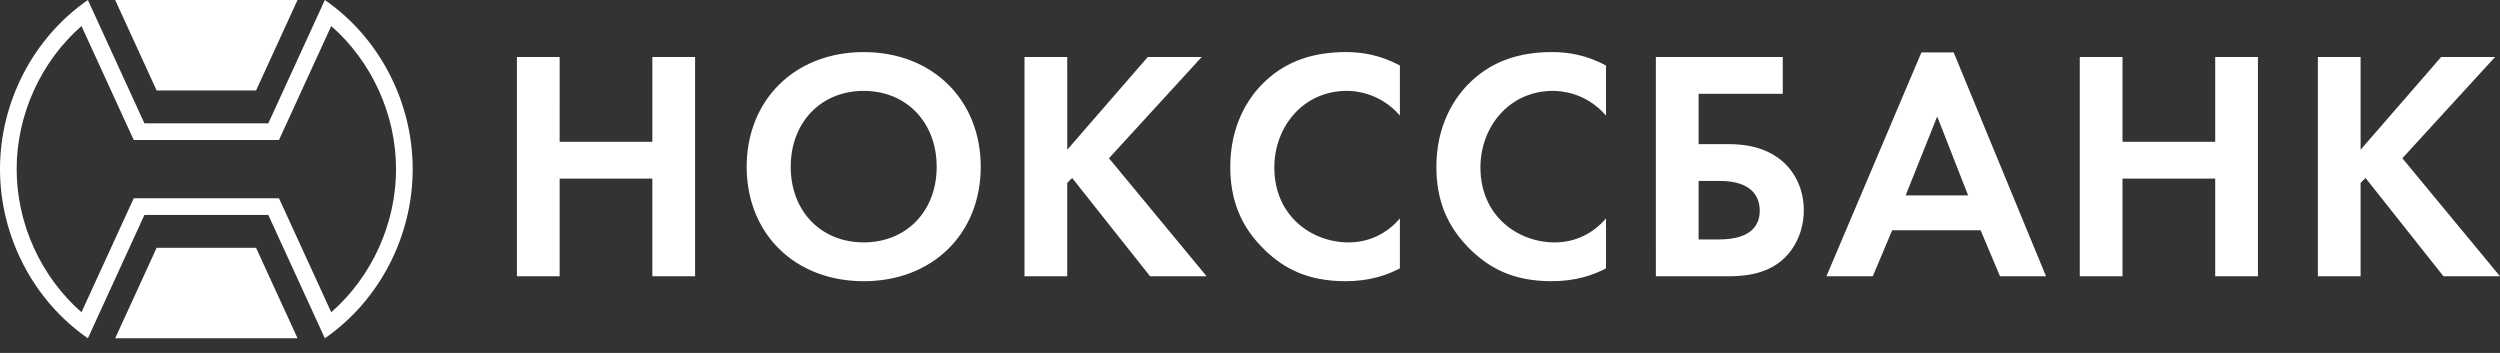 <svg xmlns="http://www.w3.org/2000/svg" viewBox="0 0 170 24">
	<rect x="0" y="0" width="170" height="24" fill="#333333" stroke="none"/>
	<path fill="#fff" d="m17.412 16.85 2.821 6.152H7.832l2.821-6.152h6.758Zm9.519-5.349c0-3.718-1.661-7.332-4.407-9.73l-3.553 7.749H9.094L5.542 1.771C2.794 4.17 1.132 7.784 1.132 11.501c0 3.718 1.662 7.331 4.409 9.731l3.552-7.748h9.878l3.553 7.748c2.745-2.398 4.407-6.012 4.407-9.731Zm-8.686-3.114L22.09 0c3.727 2.575 5.973 6.956 5.973 11.501 0 4.545-2.246 8.927-5.973 11.502l-3.845-8.386H9.82l-3.844 8.386C2.249 20.427 0 16.046 0 11.501 0 6.956 2.249 2.575 5.976 0l3.844 8.386h8.425Zm-.833-2.233L20.232 0H7.832l2.821 6.153h6.758Zm26.948 3.49h-6.304V3.876h-2.906V18.785h2.906v-6.639h6.304v6.639h2.906V3.876h-2.906v5.767Zm14.372 9.478c4.694 0 7.958-3.241 7.958-7.779 0-4.538-3.264-7.801-7.958-7.801-4.694 0-7.958 3.263-7.958 7.801 0 4.538 3.264 7.779 7.958 7.779Zm0-12.943c2.906 0 4.963 2.146 4.963 5.163 0 3.018-2.057 5.141-4.963 5.141-2.906 0-4.963-2.123-4.963-5.141 0-3.017 2.057-5.163 4.963-5.163Zm19.318-2.303-5.477 6.304-.001-6.304h-2.906V18.785h2.906v-6.348l.335-.335 5.298 6.684h3.845l-6.639-8.025 6.304-6.885h-3.667ZM91.504 19.121c1.609 0 2.794-.403 3.688-.872l.001-3.397c-.872 1.028-2.101 1.632-3.487 1.632-2.503 0-5.052-1.789-5.052-5.097 0-2.75 1.945-5.208 4.94-5.208.537 0 2.235.111 3.599 1.676V4.457c-1.364-.738-2.615-.916-3.666-.916-2.123 0-3.979.559-5.477 1.967-1.274 1.185-2.391 3.129-2.391 5.835 0 2.191.664 4.052 2.391 5.7 1.248 1.19 2.839 2.079 5.455 2.079Zm14.016 0c1.609 0 2.794-.403 3.688-.872v-3.397c-.871 1.028-2.101 1.632-3.487 1.632-2.503 0-5.052-1.789-5.052-5.097 0-2.75 1.945-5.208 4.941-5.208.536 0 2.235.111 3.598 1.676V4.457c-1.363-.738-2.615-.916-3.666-.916-2.123 0-3.979.559-5.477 1.967-1.273 1.185-2.391 3.129-2.391 5.835 0 2.191.664 4.052 2.391 5.7 1.248 1.19 2.84 2.079 5.455 2.079Zm15.707-15.245h-8.629l.001 14.91h4.94c1.297 0 3.159-.197 4.292-1.81.517-.736.827-1.654.827-2.66 0-1.409-.558-2.548-1.408-3.309-1.163-1.028-2.616-1.207-3.733-1.207h-2.012V6.379h5.722V3.876ZM116.891 16.282h-1.386v-3.979h1.431c2.212 0 2.726 1.095 2.726 2.034 0 .849-.447 1.945-2.771 1.945Zm11.777-.626h6.013L136 18.785h3.129l-6.281-15.223h-2.191l-6.46 15.223h3.152l1.319-3.129Zm3.062-7.735 2.102 5.365h-4.248l2.146-5.365Zm18.904 1.722h-6.304V3.876h-2.906V18.785h2.906v-6.639h6.304v6.639h2.906V3.876h-2.906v5.767Zm15.364-5.767-5.477 6.304V3.876h-2.906V18.785h2.906v-6.348l.336-.335 5.298 6.684H170l-6.639-8.025 6.304-6.885h-3.667Z"/>
</svg>